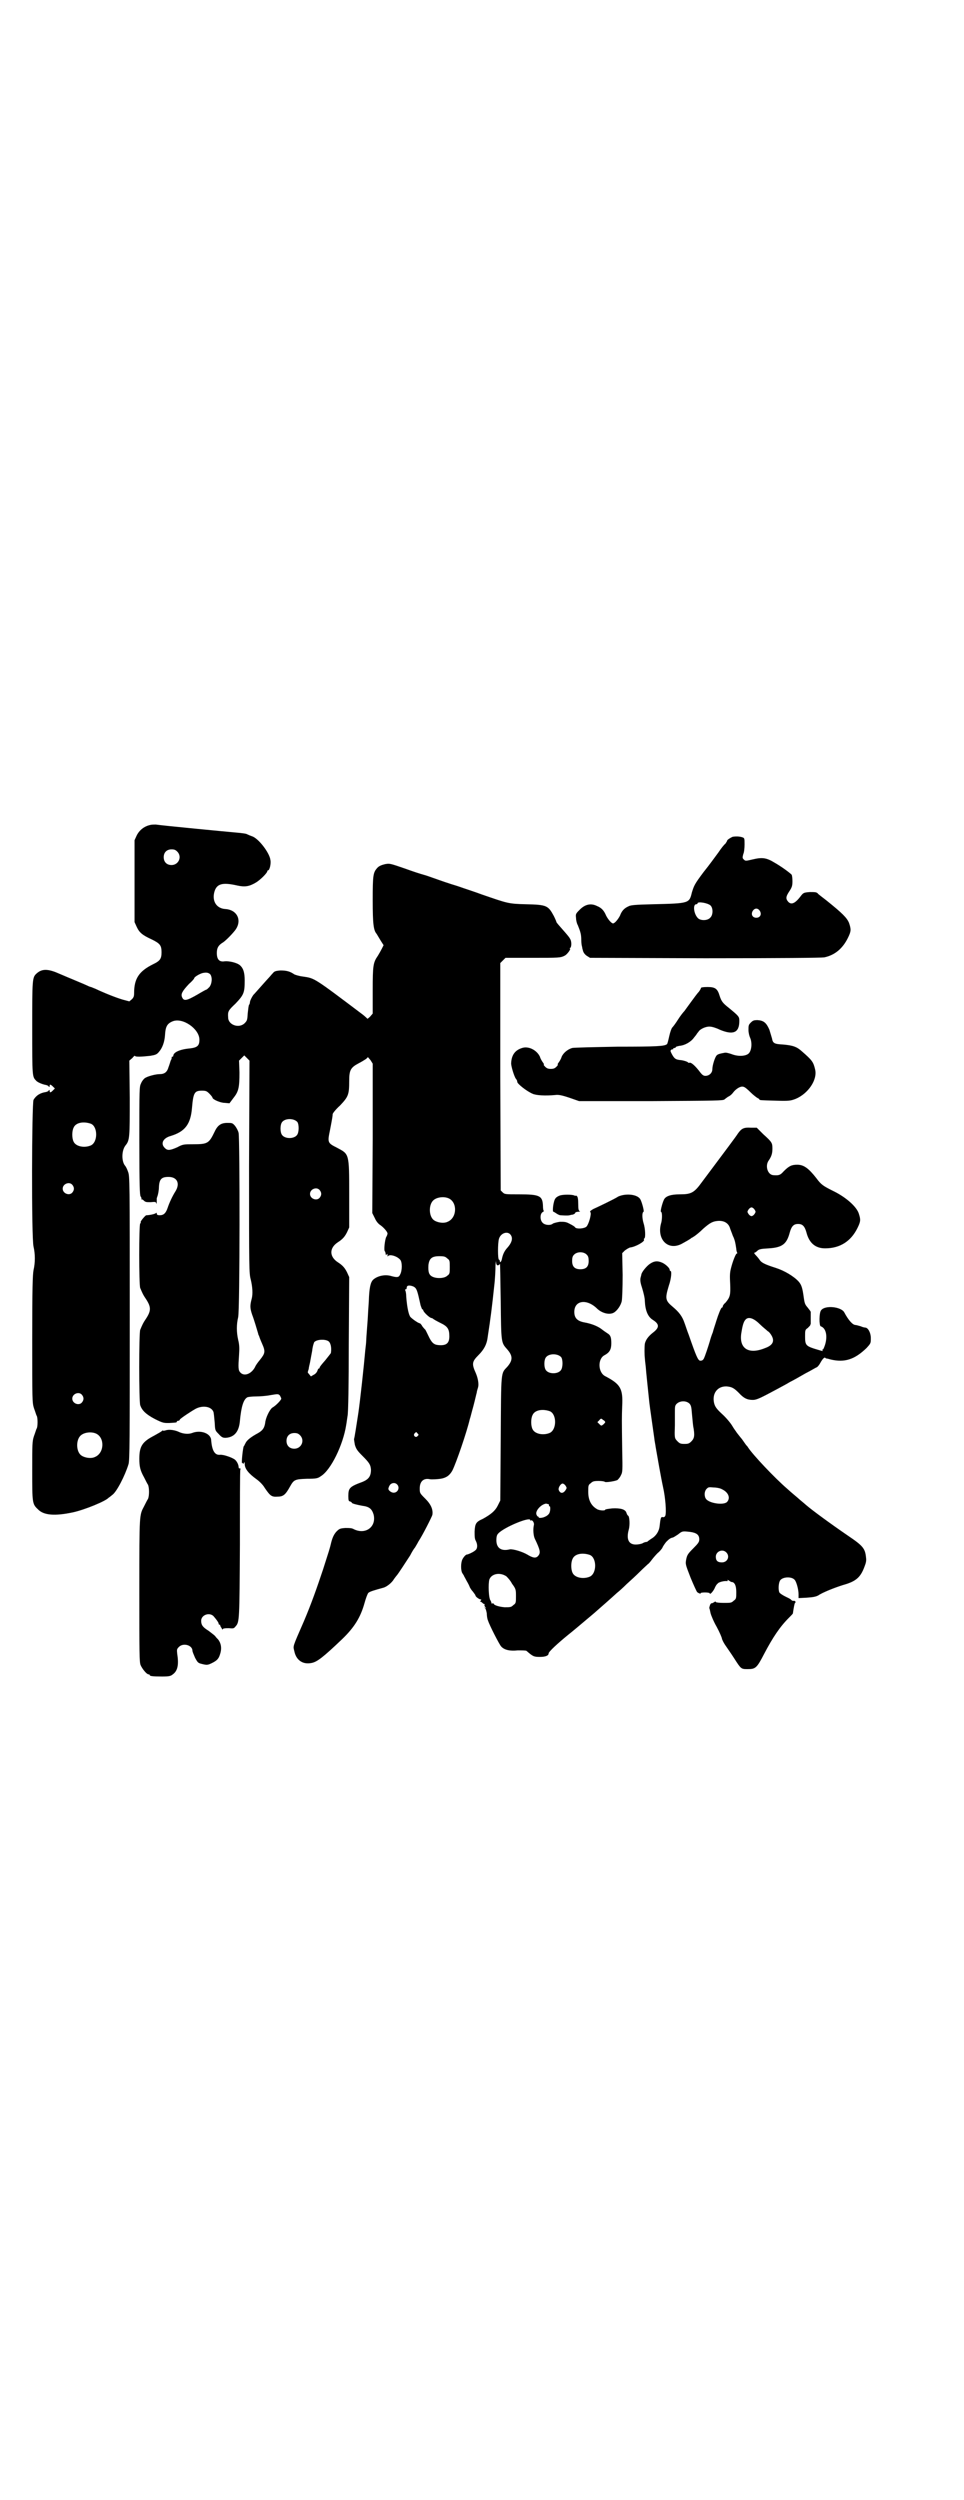 <?xml version="1.0" standalone="no"?>
<!DOCTYPE svg PUBLIC "-//W3C//DTD SVG 20010904//EN"
 "http://www.w3.org/TR/2001/REC-SVG-20010904/DTD/svg10.dtd">
<svg version="1.0" xmlns="http://www.w3.org/2000/svg"
 width="1107pt" height="2870pt" viewBox="0 0 1107 2870"
 preserveAspectRatio="xMidYMid meet">
<g transform="translate(0,2870) scale(0.5,-0.5)"
fill="#000000" stroke="none">
<path d="M345 3846 c-14 -3 -25 -12 -31 -24 l-5 -11 0 -94 0 -94 5 -11 c6 -13
13 -19 35 -29 18 -9 22 -13 22 -29 0 -15 -3 -20 -20 -28 -32 -16 -43 -33 -43
-66 0 -7 -1 -10 -5 -14 l-6 -5 -15 4 c-14 4 -42 15 -63 25 -5 2 -10 4 -10 4
-1 0 -4 1 -8 3 -6 3 -38 16 -73 31 -21 8 -33 7 -44 -3 -10 -9 -10 -13 -10
-126 0 -111 0 -111 9 -120 3 -4 16 -9 23 -10 3 -1 6 -2 6 -4 1 -1 2 -1 2 2 0
4 2 4 8 -2 l4 -4 -5 -5 c-5 -5 -7 -5 -7 0 0 2 -1 2 -2 1 0 -2 -3 -3 -6 -4 -14
-2 -23 -8 -29 -18 -4 -9 -5 -316 0 -337 4 -17 4 -37 0 -54 -2 -11 -3 -40 -3
-158 0 -142 0 -146 4 -159 3 -8 5 -15 6 -17 3 -3 3 -27 0 -30 -1 -2 -3 -9 -6
-17 -4 -12 -4 -18 -4 -80 0 -73 0 -76 13 -88 13 -14 39 -16 81 -7 27 6 76 26
82 34 1 0 4 3 8 6 10 7 29 44 37 70 3 8 3 60 3 335 0 319 0 327 -4 337 -2 6
-5 12 -7 14 -8 10 -8 34 1 46 10 12 10 18 10 109 l-1 86 7 6 c3 4 6 6 6 5 0
-3 17 -2 35 0 12 2 15 3 20 9 8 9 13 23 14 39 1 19 5 26 17 31 23 10 62 -17
62 -42 0 -14 -5 -18 -22 -20 -23 -2 -38 -9 -38 -17 0 -1 -1 -2 -2 -2 -1 0 -2
-1 -2 -1 1 -1 0 -5 -2 -8 -1 -3 -3 -10 -5 -15 -3 -11 -9 -16 -20 -16 -10 0
-28 -5 -34 -9 -3 -2 -7 -7 -9 -12 -4 -8 -4 -11 -4 -132 0 -105 1 -125 3 -128
2 -2 2 -5 2 -6 -1 -1 -1 -1 0 -1 1 1 3 0 5 -2 4 -4 6 -4 16 -4 11 1 12 1 13
-3 0 -2 1 -1 1 4 0 4 0 7 0 8 0 0 1 3 2 6 1 3 3 12 3 20 1 18 6 23 22 23 20 0
27 -15 16 -33 -7 -11 -14 -26 -18 -38 -4 -12 -9 -17 -18 -17 -5 0 -7 1 -7 4 0
2 -1 2 -2 1 -1 -2 -15 -5 -22 -5 -2 0 -14 -14 -13 -16 1 -1 0 -2 -1 -3 -3 -2
-3 -141 0 -148 5 -12 7 -16 11 -22 15 -22 15 -30 0 -52 -4 -6 -6 -10 -11 -22
-3 -8 -3 -163 0 -173 4 -12 13 -21 34 -32 18 -9 20 -9 32 -9 17 1 18 1 18 3 0
1 1 2 3 2 1 0 4 1 4 3 2 3 26 19 37 25 16 8 35 5 40 -7 1 -2 2 -13 3 -24 1
-19 1 -19 9 -27 7 -8 10 -9 16 -9 20 1 31 14 33 39 3 32 8 49 17 54 2 1 11 2
20 2 8 0 23 1 33 3 18 3 18 3 22 -1 1 -2 3 -6 3 -7 0 -3 -12 -16 -21 -21 -6
-5 -15 -23 -16 -35 -2 -12 -6 -17 -16 -23 -15 -8 -26 -16 -29 -23 -2 -3 -3 -7
-4 -7 -2 -2 -6 -40 -4 -39 1 1 2 0 2 -1 0 -2 1 -1 2 1 1 3 2 3 2 -2 0 -11 9
-22 27 -35 7 -5 15 -13 19 -20 13 -19 16 -21 30 -20 13 0 18 5 28 23 9 16 11
17 39 18 22 0 25 1 32 6 23 14 51 72 58 117 1 5 2 14 3 20 2 6 3 77 3 165 l1
155 -5 11 c-5 10 -10 16 -21 23 -20 13 -20 33 0 46 11 7 16 13 21 23 l5 11 0
76 c0 95 0 92 -28 107 -22 11 -22 12 -16 41 5 26 6 32 6 36 0 2 7 11 17 20 19
20 21 25 21 56 0 25 3 31 22 41 6 3 14 8 17 10 l4 4 6 -7 5 -8 0 -172 -1 -171
6 -12 c3 -7 8 -13 13 -16 7 -5 16 -15 16 -19 0 -1 -1 -5 -3 -8 -3 -6 -6 -31
-3 -33 1 -1 1 -2 2 -7 0 -2 1 -2 2 0 2 2 2 2 2 -2 0 -3 1 -4 1 -2 3 5 20 1 28
-8 5 -5 5 -25 0 -34 -3 -7 -7 -7 -19 -4 -15 5 -33 1 -43 -8 -6 -6 -9 -18 -10
-50 -1 -15 -2 -30 -2 -32 0 -3 -1 -16 -2 -29 -1 -13 -2 -27 -2 -30 0 -3 -1
-12 -2 -20 -3 -35 -12 -118 -16 -145 -4 -26 -9 -59 -10 -60 0 -1 1 -7 2 -13 3
-10 6 -14 17 -25 17 -17 19 -21 20 -32 0 -15 -5 -22 -19 -28 -30 -11 -33 -14
-33 -33 0 -10 1 -12 4 -12 2 -1 4 -2 4 -3 0 -2 13 -5 24 -7 16 -2 22 -7 26
-20 7 -28 -18 -47 -45 -34 -5 3 -10 3 -20 3 -13 -1 -14 -2 -21 -9 -5 -6 -8
-12 -11 -23 -4 -17 -5 -19 -19 -63 -14 -42 -27 -79 -44 -119 -27 -62 -25 -56
-22 -69 4 -20 19 -31 39 -27 13 2 28 14 71 55 28 27 42 50 51 82 3 11 7 22 9
24 3 3 13 6 35 12 7 2 19 11 24 20 3 4 6 8 7 9 2 2 21 31 30 45 4 8 9 16 11
18 1 2 5 8 8 14 10 15 31 57 32 61 2 12 -3 24 -16 37 -13 13 -13 13 -13 24 0
16 9 24 23 21 4 -1 19 0 25 1 13 2 21 8 27 19 9 18 33 88 40 118 1 2 4 15 8
29 4 15 7 29 8 32 0 3 2 8 3 12 2 7 0 20 -5 32 -10 22 -9 27 6 42 12 12 19 24
21 41 7 45 10 70 15 117 2 16 3 38 3 48 1 10 1 14 1 9 1 -8 2 -9 5 -9 2 1 4 2
4 4 1 1 1 -38 2 -86 1 -98 1 -95 15 -111 13 -15 13 -25 0 -40 -15 -16 -14 -7
-15 -165 l-1 -142 -6 -12 c-6 -12 -16 -20 -34 -30 -16 -7 -18 -11 -19 -29 0
-11 0 -17 3 -22 4 -8 4 -17 -1 -21 -4 -4 -17 -10 -20 -10 -2 0 -7 -5 -10 -11
-4 -8 -4 -26 0 -32 2 -3 4 -6 4 -7 0 0 3 -5 6 -11 3 -5 6 -11 7 -14 1 -2 4 -7
7 -10 3 -4 6 -8 6 -9 0 -3 10 -10 13 -9 1 0 0 -1 -1 -3 -2 -2 -2 -3 -1 -2 1 0
3 -1 5 -3 2 -2 4 -3 5 -3 1 1 1 1 0 -1 -1 -1 0 -4 1 -5 3 -3 3 -4 0 -2 -3 1
-3 1 0 -1 2 -2 3 -7 4 -12 0 -5 1 -13 3 -17 3 -10 26 -55 30 -59 7 -8 20 -11
38 -9 10 0 18 0 20 -1 15 -13 17 -14 31 -14 13 0 20 3 20 8 0 4 22 24 44 42 9
7 28 23 60 50 16 14 40 35 53 47 4 3 14 12 22 20 9 8 23 21 31 29 8 8 16 15
18 17 2 1 6 6 9 10 3 4 9 11 13 15 5 4 9 9 11 12 1 3 5 9 9 14 7 7 10 9 15 10
1 0 6 3 12 7 10 8 10 8 28 6 15 -2 21 -7 21 -17 0 -6 -2 -9 -14 -21 -12 -12
-14 -15 -16 -25 -2 -11 -2 -11 10 -42 7 -17 14 -32 15 -33 3 -3 10 -5 8 -3 -1
1 3 2 10 2 7 0 11 -1 11 -2 0 -4 7 3 11 11 2 5 5 10 7 11 2 4 16 7 22 6 1 0 2
1 1 2 -1 2 0 1 2 0 3 -2 6 -4 7 -4 7 0 11 -8 11 -23 0 -14 0 -16 -6 -20 -5 -5
-7 -5 -23 -5 -10 0 -18 1 -18 2 0 2 -2 1 -5 -1 -3 -2 -5 -2 -5 -2 0 1 -1 0 -3
-3 -1 -3 -2 -6 -2 -8 1 -2 2 -7 3 -12 1 -4 7 -19 14 -31 7 -13 12 -25 12 -27
0 -1 3 -8 7 -14 4 -6 14 -20 21 -31 16 -25 16 -25 31 -25 18 0 21 2 38 35 20
38 36 62 57 83 5 5 9 9 9 10 2 14 4 24 5 24 1 0 1 1 1 3 -1 1 -2 2 -4 2 -1 -1
-4 0 -6 2 -1 2 -8 5 -14 8 -6 3 -12 7 -13 9 -3 6 -2 23 2 28 6 8 26 9 33 1 4
-4 9 -22 9 -33 l0 -9 19 1 c14 1 20 2 26 5 10 7 38 18 57 24 29 8 40 17 49 41
4 10 5 15 4 22 -2 21 -7 27 -41 50 -38 26 -82 58 -97 71 -1 1 -7 6 -13 11 -10
9 -18 15 -30 26 -29 25 -79 78 -90 95 -1 2 -3 4 -4 5 -1 1 -5 7 -10 14 -6 7
-11 14 -12 15 -1 2 -6 8 -10 15 -4 7 -15 20 -24 28 -13 12 -16 17 -18 25 -5
22 8 39 29 38 12 -1 17 -4 28 -15 11 -12 19 -16 32 -16 9 0 17 4 58 26 7 4 19
10 27 15 8 4 24 13 36 20 12 6 23 13 26 14 2 1 6 6 8 10 5 9 9 13 11 12 1 -1
2 -2 4 -2 1 0 5 -1 8 -2 33 -8 56 0 83 26 10 11 10 11 10 23 0 12 -6 23 -12
24 -2 0 -7 1 -11 3 -4 1 -10 3 -12 3 -7 0 -17 12 -26 29 -7 13 -44 17 -53 5
-5 -5 -5 -36 -1 -37 12 -4 16 -22 10 -42 -2 -6 -4 -11 -5 -11 -1 0 -2 -1 -1
-2 2 -3 0 -2 -20 4 -18 6 -20 9 -20 27 0 15 0 16 6 20 3 3 6 6 6 7 0 1 1 2 1
3 0 1 0 22 0 27 0 1 -3 5 -7 10 -6 7 -7 9 -9 23 -3 22 -5 29 -12 37 -11 12
-33 25 -52 31 -25 8 -33 12 -37 18 -2 3 -6 8 -9 11 -3 3 -5 6 -3 6 1 0 4 2 6
4 4 4 8 5 27 6 31 2 41 10 48 37 4 14 9 19 19 19 10 0 15 -5 19 -19 6 -24 20
-37 43 -37 34 0 59 16 74 46 8 16 8 20 3 35 -6 16 -30 37 -59 51 -22 11 -27
14 -38 29 -18 23 -29 31 -44 31 -13 0 -19 -3 -31 -15 -8 -9 -11 -10 -24 -9
-13 1 -19 21 -11 33 7 10 9 17 9 28 0 13 -1 15 -21 33 l-15 15 -14 0 c-16 1
-21 -2 -29 -13 -5 -8 -27 -37 -83 -112 -18 -25 -25 -28 -51 -28 -20 0 -32 -4
-36 -12 -4 -8 -9 -28 -7 -28 3 -1 3 -14 1 -24 -12 -38 14 -66 46 -50 9 5 22
12 23 14 1 0 4 2 7 4 3 2 12 9 20 17 16 14 22 17 34 18 15 1 25 -6 28 -18 1
-3 4 -10 6 -16 5 -10 6 -17 8 -30 0 -3 1 -7 2 -9 1 -1 0 -2 -1 -2 -2 0 -9 -17
-13 -33 -3 -11 -3 -19 -2 -37 1 -25 0 -30 -11 -43 -4 -3 -6 -7 -6 -8 0 -2 -1
-3 -2 -3 -2 0 -8 -15 -13 -31 -2 -7 -6 -18 -8 -26 -3 -7 -6 -17 -7 -21 -3 -10
-11 -35 -14 -40 -2 -3 -4 -4 -8 -4 -5 1 -9 10 -26 59 -4 10 -8 23 -10 28 -5
15 -13 25 -26 36 -18 15 -19 19 -10 49 6 17 7 34 4 34 -1 0 -2 1 -2 3 0 4 -10
13 -17 16 -11 5 -19 4 -29 -3 -7 -5 -18 -18 -19 -24 0 -1 -1 -4 -2 -8 -1 -6 0
-12 4 -24 3 -10 6 -22 6 -29 1 -22 7 -36 18 -43 16 -10 16 -18 0 -30 -10 -8
-16 -16 -18 -25 -1 -6 -1 -26 0 -33 0 -2 1 -11 2 -19 1 -14 5 -51 8 -80 1 -11
11 -79 12 -87 0 -3 2 -11 3 -19 4 -23 12 -69 17 -92 5 -22 8 -57 5 -65 -1 -2
-3 -4 -6 -3 -4 1 -5 -2 -7 -20 -1 -12 -8 -23 -18 -29 -5 -3 -8 -6 -9 -6 0 -1
-2 -2 -3 -2 -2 0 -6 -1 -9 -3 -4 -2 -11 -3 -16 -3 -16 0 -22 12 -16 34 3 10 2
29 -1 32 -1 0 -3 3 -4 6 -2 9 -14 12 -33 11 -9 -1 -16 -2 -16 -3 0 -3 -15 -2
-20 2 -13 8 -19 21 -19 39 0 14 0 16 6 20 4 4 7 5 18 5 7 0 13 -1 14 -2 1 -2
22 1 29 4 2 2 6 6 8 11 4 7 4 11 3 58 -1 70 -1 75 0 101 2 40 -4 50 -38 68
-18 8 -19 41 -2 49 11 6 15 13 15 27 0 14 -2 19 -9 23 -3 2 -9 6 -14 10 -8 6
-22 12 -39 15 -16 3 -23 10 -23 24 0 27 29 31 53 7 11 -10 27 -14 37 -9 8 4
17 17 19 27 1 6 2 29 2 60 l-1 50 6 6 c4 3 9 6 12 7 12 1 35 14 32 18 -1 1 0
2 1 3 3 2 2 23 -2 35 -3 10 -4 24 0 26 2 0 -3 20 -7 28 -6 12 -33 15 -51 7 -9
-6 -47 -24 -58 -29 -6 -4 -8 -5 -6 -7 3 -4 -4 -28 -9 -33 -5 -5 -23 -6 -26 -2
-1 2 -6 5 -12 8 -9 5 -12 5 -23 5 -7 -1 -14 -3 -16 -4 -5 -5 -19 -4 -24 2 -6
6 -6 20 0 24 3 2 4 3 3 3 -1 0 -2 5 -2 12 -1 23 -8 26 -55 26 -32 0 -33 0 -38
5 l-4 4 -1 261 0 261 6 6 6 6 61 0 c63 0 65 0 75 5 6 3 15 16 12 16 -1 0 -1 1
1 2 3 3 3 16 -1 21 -1 3 -9 12 -16 20 -8 9 -15 17 -15 18 0 1 -3 8 -6 14 -13
24 -16 26 -64 27 -41 1 -42 2 -103 23 -13 5 -38 13 -55 19 -17 5 -40 13 -51
17 -11 4 -23 8 -27 9 -4 1 -23 7 -42 14 -35 12 -35 12 -46 10 -8 -2 -13 -4
-17 -8 -10 -11 -11 -16 -11 -75 0 -55 2 -69 9 -77 1 -2 5 -8 9 -15 l7 -11 -4
-8 c-2 -4 -6 -11 -9 -16 -11 -16 -12 -22 -12 -80 l0 -53 -6 -7 c-3 -3 -6 -5
-6 -5 -1 1 -5 5 -10 9 -114 86 -111 84 -138 88 -9 1 -18 4 -20 5 -10 7 -18 9
-32 9 -12 -1 -14 -2 -18 -7 -3 -3 -6 -7 -8 -9 -2 -2 -10 -11 -18 -20 -8 -9
-15 -17 -16 -18 -3 -2 -10 -15 -10 -19 0 -2 -1 -5 -2 -6 -1 -1 -2 -10 -3 -19
-1 -15 -1 -17 -7 -23 -13 -13 -38 -4 -38 13 -1 14 0 16 17 32 19 20 21 25 21
53 0 18 -3 28 -11 35 -7 6 -25 10 -35 9 -12 -2 -18 4 -18 19 0 11 3 17 12 23
6 3 21 18 29 28 18 22 7 48 -21 50 -20 1 -31 17 -26 38 5 20 18 24 53 16 18
-4 28 -2 43 7 10 6 26 22 26 26 0 1 1 2 2 2 3 0 7 15 5 24 -2 16 -27 49 -42
54 -3 1 -8 3 -10 4 -3 2 -8 3 -31 5 -12 1 -169 16 -180 18 -4 0 -10 0 -13 -1z
m62 -61 c12 -12 3 -31 -13 -31 -11 0 -18 7 -18 18 0 11 7 18 18 18 6 0 9 -1
13 -5z m76 -282 c5 -7 4 -21 -2 -29 -3 -3 -6 -6 -7 -6 -1 0 -10 -5 -20 -11
-26 -15 -32 -16 -36 -6 -3 7 1 14 16 30 7 6 12 12 12 13 0 3 12 10 19 12 9 2
14 1 18 -3z m89 -442 c0 -238 0 -244 4 -259 4 -17 5 -33 2 -44 -4 -15 -4 -21
1 -36 5 -13 11 -34 14 -44 0 -2 1 -3 1 -3 0 -1 1 -2 1 -2 0 -1 3 -9 7 -18 8
-18 7 -22 -5 -37 -5 -6 -10 -13 -11 -16 -8 -16 -25 -23 -34 -13 -5 5 -5 12 -3
40 1 15 1 23 -2 35 -4 18 -4 35 0 52 4 17 4 409 1 423 -1 5 -5 12 -8 16 -6 7
-7 7 -18 7 -14 0 -22 -5 -29 -20 -13 -27 -16 -29 -49 -29 -22 0 -24 0 -37 -7
-16 -7 -22 -8 -28 -2 -11 10 -5 23 13 28 33 10 46 27 49 65 3 35 6 39 23 39 9
0 11 -1 17 -7 4 -4 7 -8 7 -9 0 -4 18 -12 28 -12 l11 -1 9 12 c12 15 14 24 14
59 l-1 27 6 6 6 6 6 -6 6 -6 -1 -244z m111 103 c4 -6 4 -24 -1 -30 -7 -9 -27
-9 -34 0 -5 6 -5 24 0 30 7 9 27 9 35 0z m-474 -4 c16 -7 16 -43 -1 -50 -15
-6 -34 -2 -39 9 -4 8 -4 24 0 32 5 12 23 15 40 9z m-43 -140 c5 -6 5 -12 0
-18 -7 -8 -22 -2 -22 9 0 11 15 17 22 9z m568 -12 c5 -6 5 -12 0 -18 -7 -8
-22 -2 -22 9 0 11 15 17 22 9z m296 -19 c21 -9 20 -45 -2 -54 -10 -5 -28 -1
-34 6 -9 10 -9 32 0 42 7 8 24 11 36 6z m703 -26 c3 -5 3 -5 0 -10 -2 -3 -5
-5 -7 -5 -2 0 -5 2 -7 5 -3 5 -3 5 0 10 2 3 5 5 7 5 2 0 5 -2 7 -5z m-561 -57
c7 -8 4 -19 -8 -32 -6 -7 -9 -14 -11 -23 -1 -7 -5 -12 -5 -6 0 1 -1 3 -2 3 -3
1 -3 38 0 48 4 13 19 18 26 10z m176 -47 c3 -3 4 -7 4 -14 0 -13 -6 -19 -19
-19 -13 0 -19 6 -19 19 0 7 1 11 4 14 7 8 23 8 30 0z m-321 -8 c6 -4 6 -6 6
-20 0 -14 0 -16 -6 -20 -6 -6 -24 -7 -34 -2 -8 4 -10 11 -9 27 2 15 8 20 25
20 11 0 14 -1 18 -5z m-79 -64 c7 -3 9 -6 13 -22 2 -8 4 -18 5 -22 2 -5 3 -9
4 -9 1 0 2 -1 2 -2 0 -4 15 -18 19 -18 1 0 3 -1 4 -2 1 -1 8 -5 16 -9 17 -8
21 -14 21 -31 0 -16 -7 -22 -26 -20 -10 1 -15 6 -22 21 -4 8 -7 15 -8 15 0 0
-3 3 -6 7 -2 4 -5 7 -6 7 -3 0 -16 9 -21 14 -4 4 -8 21 -10 47 0 6 -1 12 -2
14 -1 2 -1 3 1 3 1 0 2 1 2 3 0 6 5 7 14 4z m798 -88 c6 -6 14 -12 17 -15 4
-2 8 -8 10 -12 6 -12 1 -21 -16 -27 -39 -16 -61 0 -54 37 3 19 6 26 11 30 7 5
18 1 32 -13z m-992 -38 c5 -3 8 -14 6 -27 0 -1 -6 -8 -13 -17 -7 -8 -13 -15
-13 -17 0 -1 -1 -2 -2 -2 -1 0 -2 -2 -3 -5 -1 -3 -4 -7 -8 -9 l-7 -4 -4 5 c-2
2 -4 5 -3 5 0 1 1 4 2 7 0 3 2 10 3 15 1 5 3 17 5 27 1 10 4 19 5 20 6 6 24 7
32 2z m535 -37 c4 -6 4 -24 -1 -30 -7 -9 -27 -9 -34 0 -5 6 -5 24 0 30 7 9 27
9 35 0z m-1101 -86 c5 -6 5 -12 0 -18 -7 -8 -22 -2 -22 9 0 11 15 17 22 9z
m1395 -20 c4 -4 5 -8 6 -22 1 -9 2 -23 3 -30 4 -21 3 -28 -4 -35 -5 -5 -7 -6
-16 -6 -9 0 -11 1 -16 6 -7 7 -7 8 -6 37 0 8 0 22 0 30 0 12 0 15 4 19 7 7 21
8 29 1z m-320 -18 c16 -7 16 -43 -1 -50 -15 -6 -34 -2 -39 9 -4 8 -4 24 0 32
5 12 23 15 40 9z m127 -25 c0 -1 -2 -3 -4 -5 -5 -4 -5 -4 -10 1 l-4 4 4 4 c4
5 5 5 9 1 3 -1 5 -4 5 -5z m-1170 -26 c21 -9 20 -45 -2 -54 -10 -5 -28 -1 -34
6 -9 10 -9 32 0 42 7 8 24 11 36 6z m739 0 c3 -3 3 -3 0 -6 -4 -5 -11 1 -7 6
4 4 4 4 7 0z m-270 -4 c12 -12 3 -31 -13 -31 -11 0 -18 7 -18 18 0 11 7 18 18
18 6 0 9 -1 13 -5z m223 -113 c7 -7 2 -19 -8 -19 -5 0 -12 5 -12 9 0 1 1 5 3
8 4 6 12 7 17 2z m387 -3 c3 -5 3 -5 0 -10 -6 -9 -13 -8 -16 1 -1 5 5 14 9 14
2 0 5 -2 7 -5z m359 -8 c15 -7 20 -20 12 -29 -7 -8 -39 -4 -48 6 -5 6 -5 18 1
24 4 4 5 4 16 3 7 0 16 -2 19 -4z m-399 -34 c2 -1 2 -2 2 -3 -1 -1 0 -2 1 -2
3 0 2 -13 -1 -17 -2 -3 -6 -6 -9 -7 -5 -3 -16 -4 -15 -1 1 0 0 1 -1 1 -1 0 -3
2 -4 5 -3 8 10 23 22 25 1 0 3 -1 5 -1z m-41 -37 c0 -2 1 -2 1 -1 3 3 9 -5 7
-11 -2 -9 -1 -23 2 -30 13 -27 14 -33 8 -40 -5 -6 -12 -5 -25 3 -12 7 -33 13
-40 12 -20 -5 -31 3 -31 21 0 7 1 12 4 15 12 14 74 40 74 31z m450 -74 c9 -9
3 -23 -10 -23 -10 0 -14 4 -14 13 0 12 15 19 24 10z m-313 -6 c16 -7 16 -43
-1 -50 -15 -6 -34 -2 -39 9 -4 8 -4 24 0 32 5 12 23 15 40 9z m-192 -49 c2 -2
9 -9 13 -17 9 -12 9 -14 9 -29 0 -14 0 -16 -6 -20 -5 -5 -7 -5 -20 -5 -13 1
-25 5 -25 8 0 1 -2 1 -3 1 -2 -1 -3 -1 -2 0 0 1 -1 3 -2 6 -5 4 -6 40 -3 49 5
13 24 17 39 7z"/>
<path d="M1683 3819 c-5 -2 -13 -7 -13 -9 0 -1 -2 -4 -4 -7 -3 -2 -10 -11 -16
-20 -6 -8 -21 -29 -34 -45 -21 -28 -22 -31 -27 -47 -6 -25 -6 -25 -89 -27 -43
-1 -52 -2 -57 -5 -9 -4 -15 -10 -19 -21 -4 -8 -12 -18 -16 -18 -4 0 -12 10
-16 18 -5 12 -11 18 -21 22 -14 7 -28 4 -41 -10 -8 -8 -8 -9 -7 -18 0 -5 2
-13 4 -16 6 -15 8 -21 8 -34 0 -7 1 -14 2 -16 0 -2 1 -6 2 -9 1 -4 4 -8 8 -11
l8 -5 264 -1 c175 0 267 1 274 2 24 5 42 20 54 44 8 16 8 20 3 35 -5 12 -15
22 -51 51 -10 8 -20 15 -21 17 -3 3 -7 3 -18 3 -14 -1 -15 -2 -20 -8 -14 -19
-23 -22 -30 -14 -6 7 -5 12 3 24 6 9 7 13 7 23 0 7 -1 14 -2 15 -5 5 -24 19
-40 28 -18 11 -28 12 -49 7 -17 -4 -17 -4 -21 0 -3 3 -3 4 -1 12 2 4 3 14 3
22 0 15 0 15 -6 17 -7 2 -14 2 -21 1z m-51 -158 c6 -6 6 -22 -1 -28 -6 -7 -22
-7 -28 -1 -10 10 -12 32 -4 32 2 0 3 1 3 2 0 5 24 1 30 -5z m113 -12 c5 -8 1
-16 -8 -16 -9 0 -13 8 -8 16 2 3 5 5 8 5 3 0 6 -2 8 -5z"/>
<path d="M1610 3472 c0 -1 -2 -5 -5 -9 -4 -4 -11 -14 -17 -22 -6 -8 -13 -18
-16 -22 -3 -3 -10 -12 -15 -20 -5 -8 -11 -16 -13 -18 -2 -2 -5 -11 -7 -20 -2
-9 -4 -17 -5 -18 -5 -5 -23 -6 -114 -6 -53 -1 -100 -2 -104 -3 -10 -3 -20 -11
-24 -20 -1 -4 -4 -9 -6 -12 -3 -4 -4 -6 -3 -6 1 0 0 -2 -3 -5 -4 -4 -7 -5 -13
-5 -6 0 -9 1 -13 5 -3 3 -4 5 -3 5 1 0 0 2 -3 6 -2 3 -5 8 -6 12 -7 15 -26 25
-41 20 -16 -5 -24 -16 -25 -34 -1 -6 7 -32 11 -37 2 -2 3 -5 3 -7 0 -4 21 -21
35 -27 8 -4 30 -5 52 -3 7 1 14 0 32 -6 l23 -8 163 0 c154 1 168 1 171 4 1 1
4 3 8 6 5 2 10 7 12 10 6 8 17 15 23 13 3 0 10 -6 17 -13 6 -6 14 -12 16 -13
2 -1 4 -2 4 -3 0 -2 2 -2 38 -3 31 -1 34 0 45 4 29 12 51 44 45 68 -4 17 -7
21 -30 41 -12 11 -21 14 -44 16 -20 1 -23 3 -25 14 -1 4 -4 13 -6 20 -7 16
-13 21 -27 22 -9 0 -11 -1 -16 -6 -5 -5 -5 -7 -5 -17 0 -6 2 -14 4 -18 5 -12
3 -30 -4 -36 -7 -6 -24 -7 -39 -1 -6 2 -13 4 -16 3 -11 -2 -15 -3 -18 -6 -4
-4 -10 -23 -10 -32 0 -8 -7 -15 -16 -15 -4 0 -7 2 -11 7 -12 16 -22 25 -26 23
0 -1 -2 0 -3 1 -2 2 -9 4 -15 5 -13 1 -16 3 -22 14 -3 6 -4 8 -2 9 1 2 3 2 4
2 0 -1 1 -1 1 1 0 1 1 2 3 2 2 0 3 1 3 2 0 1 4 2 9 3 12 1 26 9 33 19 3 4 6 7
6 8 1 1 2 3 4 5 3 6 17 13 27 12 4 0 14 -3 22 -7 31 -13 45 -7 45 20 0 10 -1
11 -24 30 -14 11 -17 15 -21 27 -5 17 -10 21 -28 21 -10 0 -15 -1 -15 -2z"/>
<path d="M1285 2995 c-3 -1 -8 -4 -9 -6 -5 -5 -8 -31 -5 -31 1 0 4 -2 7 -4 3
-2 7 -4 9 -4 15 -1 19 -1 25 1 4 0 8 2 9 4 0 2 4 3 7 3 4 0 5 1 4 1 -3 1 -4 4
-4 17 0 11 -1 16 -3 18 -2 1 -3 2 -3 1 0 -1 -1 -1 -2 0 -5 3 -28 3 -35 0z"/>
<path d="M380 2456 c-4 -1 -6 -1 -6 0 0 0 -1 0 -2 -1 0 -1 -9 -6 -18 -11 -27
-14 -34 -24 -34 -53 0 -18 2 -27 11 -43 3 -6 7 -14 9 -17 3 -7 3 -25 0 -32 -2
-3 -6 -11 -9 -17 -11 -21 -11 -15 -11 -192 0 -147 0 -166 3 -173 4 -9 14 -21
18 -21 2 0 3 -1 3 -2 0 -2 7 -3 28 -3 17 0 20 1 25 5 11 8 14 22 10 47 -1 10
-1 11 4 16 10 10 31 4 31 -9 0 -2 3 -9 6 -16 6 -11 7 -12 15 -14 12 -3 14 -3
24 2 10 5 15 9 18 19 5 14 3 26 -4 35 -2 2 -5 5 -7 8 -3 3 -10 8 -15 12 -13 8
-17 13 -17 23 0 13 18 20 28 11 7 -8 12 -15 12 -17 0 -2 1 -3 2 -3 1 0 2 -1 2
-1 -1 -1 1 -4 3 -7 1 -3 3 -4 3 -2 0 1 3 2 13 2 11 -1 12 -1 16 4 9 10 9 13
10 189 0 92 0 169 1 171 1 2 0 3 -1 3 -2 -1 -3 1 -3 3 0 6 -5 15 -10 18 -8 5
-26 11 -33 10 -12 -1 -18 10 -20 33 0 16 -24 25 -44 17 -8 -3 -20 -2 -29 2
-10 5 -24 7 -32 4z"/>
</g>
</svg>
